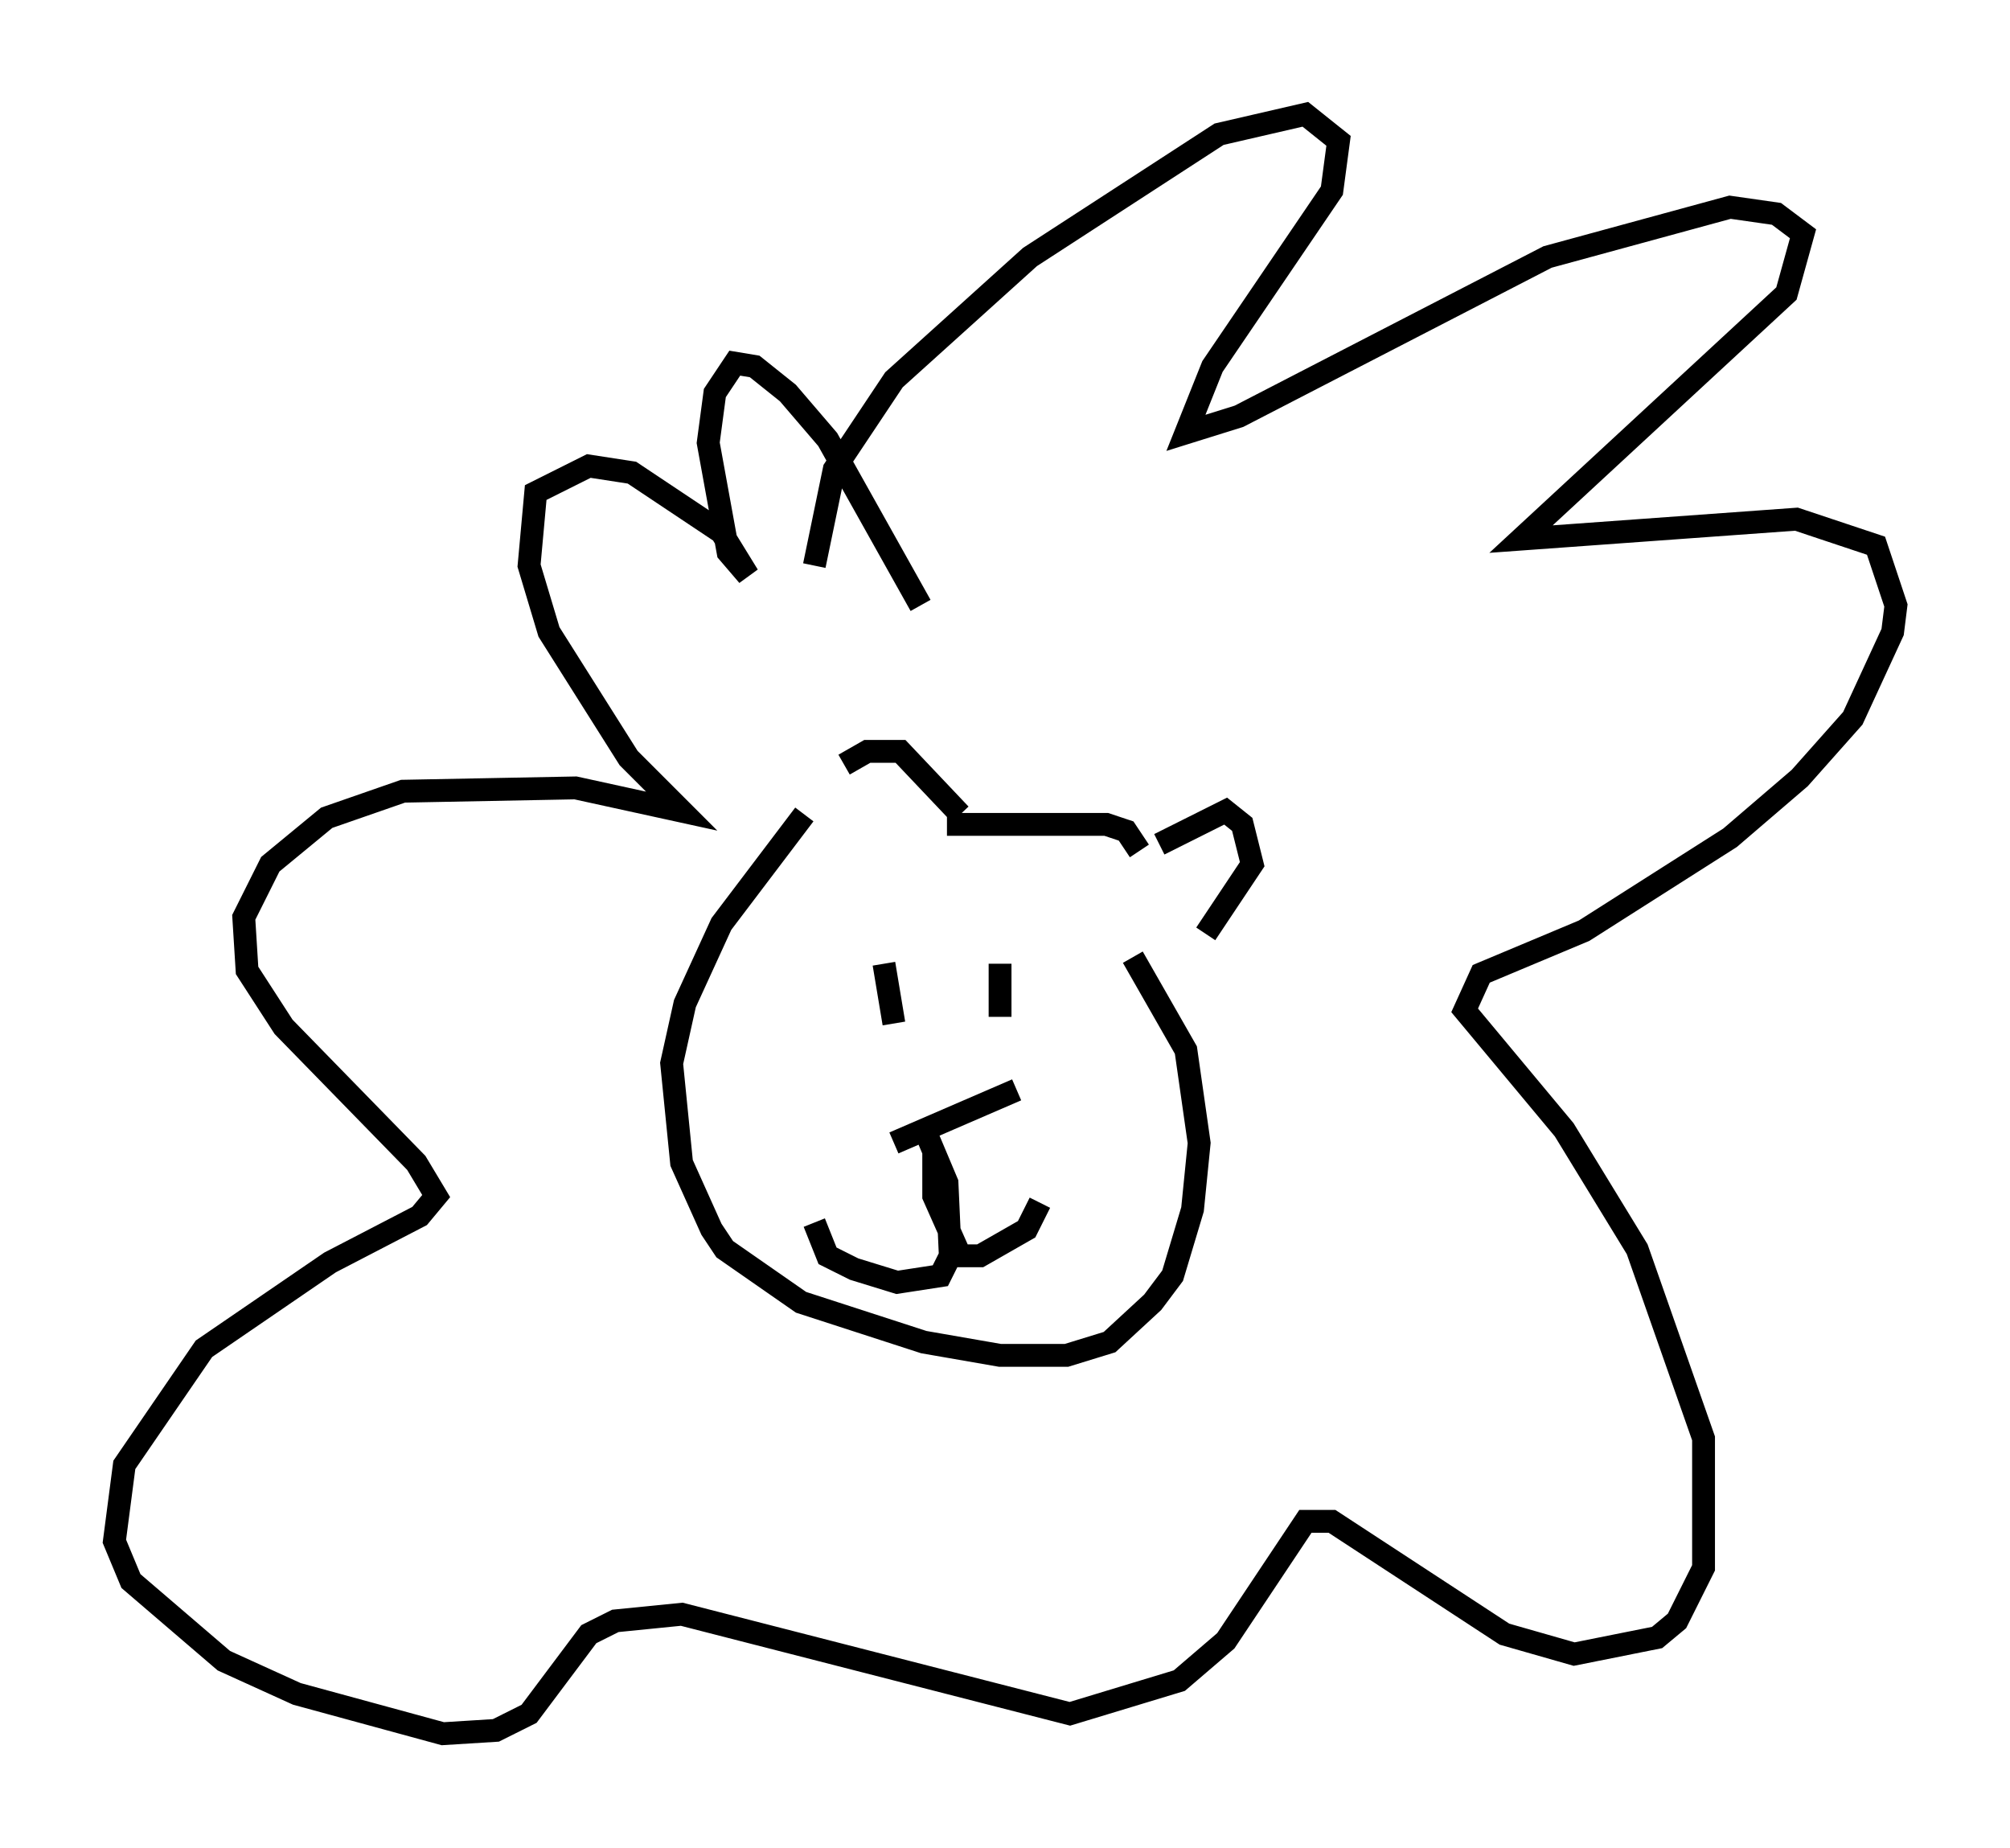 <?xml version="1.0" encoding="utf-8" ?>
<svg baseProfile="full" height="80.883" version="1.1" width="88" xmlns="http://www.w3.org/2000/svg" xmlns:ev="http://www.w3.org/2001/xml-events" xmlns:xlink="http://www.w3.org/1999/xlink"><defs /><rect fill="white" height="80.883" width="88" x="0" y="0" /><path d="M36.519, 34.922 m0.436, -1.453 l1.017, -0.581 1.453, 0.0 l2.615, 2.76 m-0.581, 0.436 l6.972, 0.0 0.872, 0.291 l0.581, 0.872 m0.872, -0.291 l2.905, -1.453 0.726, 0.581 l0.436, 1.743 -2.034, 3.05 m-14.089, 1.307 l0.436, 2.615 m4.648, -2.615 l0.0, 2.324 m-4.648, 5.52 l5.374, -2.324 m-4.212, 1.307 l1.162, 2.76 0.145, 3.196 l-0.436, 0.872 -1.888, 0.291 l-1.888, -0.581 -1.162, -0.581 l-0.581, -1.453 m5.229, -3.196 l0.0, 2.034 1.162, 2.615 l0.872, 0.0 2.034, -1.162 l0.581, -1.162 m-10.313, -16.994 l-3.631, 4.793 -1.598, 3.486 l-0.581, 2.615 0.436, 4.358 l1.307, 2.905 0.581, 0.872 l3.341, 2.324 5.374, 1.743 l3.341, 0.581 2.905, 0.0 l1.888, -0.581 1.888, -1.743 l0.872, -1.162 0.872, -2.905 l0.291, -2.905 -0.581, -4.067 l-2.324, -4.067 m-13.944, -17.14 l0.872, -4.212 2.615, -3.922 l5.955, -5.374 8.279, -5.374 l3.777, -0.872 1.453, 1.162 l-0.291, 2.179 -5.229, 7.698 l-1.162, 2.905 2.324, -0.726 l13.508, -6.972 7.989, -2.179 l2.034, 0.291 1.162, 0.872 l-0.726, 2.615 -11.62, 10.749 l12.056, -0.872 3.486, 1.162 l0.872, 2.615 -0.145, 1.162 l-1.743, 3.777 -2.324, 2.615 l-3.05, 2.615 -6.391, 4.067 l-4.503, 1.888 -0.726, 1.598 l4.358, 5.229 3.196, 5.229 l2.905, 8.279 0.0, 5.665 l-1.162, 2.324 -0.872, 0.726 l-3.631, 0.726 -3.05, -0.872 l-7.553, -4.939 -1.162, 0.0 l-3.486, 5.229 -2.034, 1.743 l-4.793, 1.453 -16.994, -4.358 l-2.905, 0.291 -1.162, 0.581 l-2.615, 3.486 -1.453, 0.726 l-2.324, 0.145 -6.391, -1.743 l-3.196, -1.453 -4.067, -3.486 l-0.726, -1.743 0.436, -3.341 l3.486, -5.084 5.52, -3.777 l3.922, -2.034 0.726, -0.872 l-0.872, -1.453 -5.81, -5.955 l-1.598, -2.469 -0.145, -2.324 l1.162, -2.324 2.469, -2.034 l3.341, -1.162 7.553, -0.145 l4.648, 1.017 -2.324, -2.324 l-3.486, -5.52 -0.872, -2.905 l0.291, -3.196 2.324, -1.162 l1.888, 0.291 3.922, 2.615 l1.162, 1.888 -0.872, -1.017 l-0.872, -4.793 0.291, -2.179 l0.872, -1.307 0.872, 0.145 l1.453, 1.162 1.743, 2.034 l4.067, 7.263 " fill="none" stroke="black" stroke-width="1" /></svg>